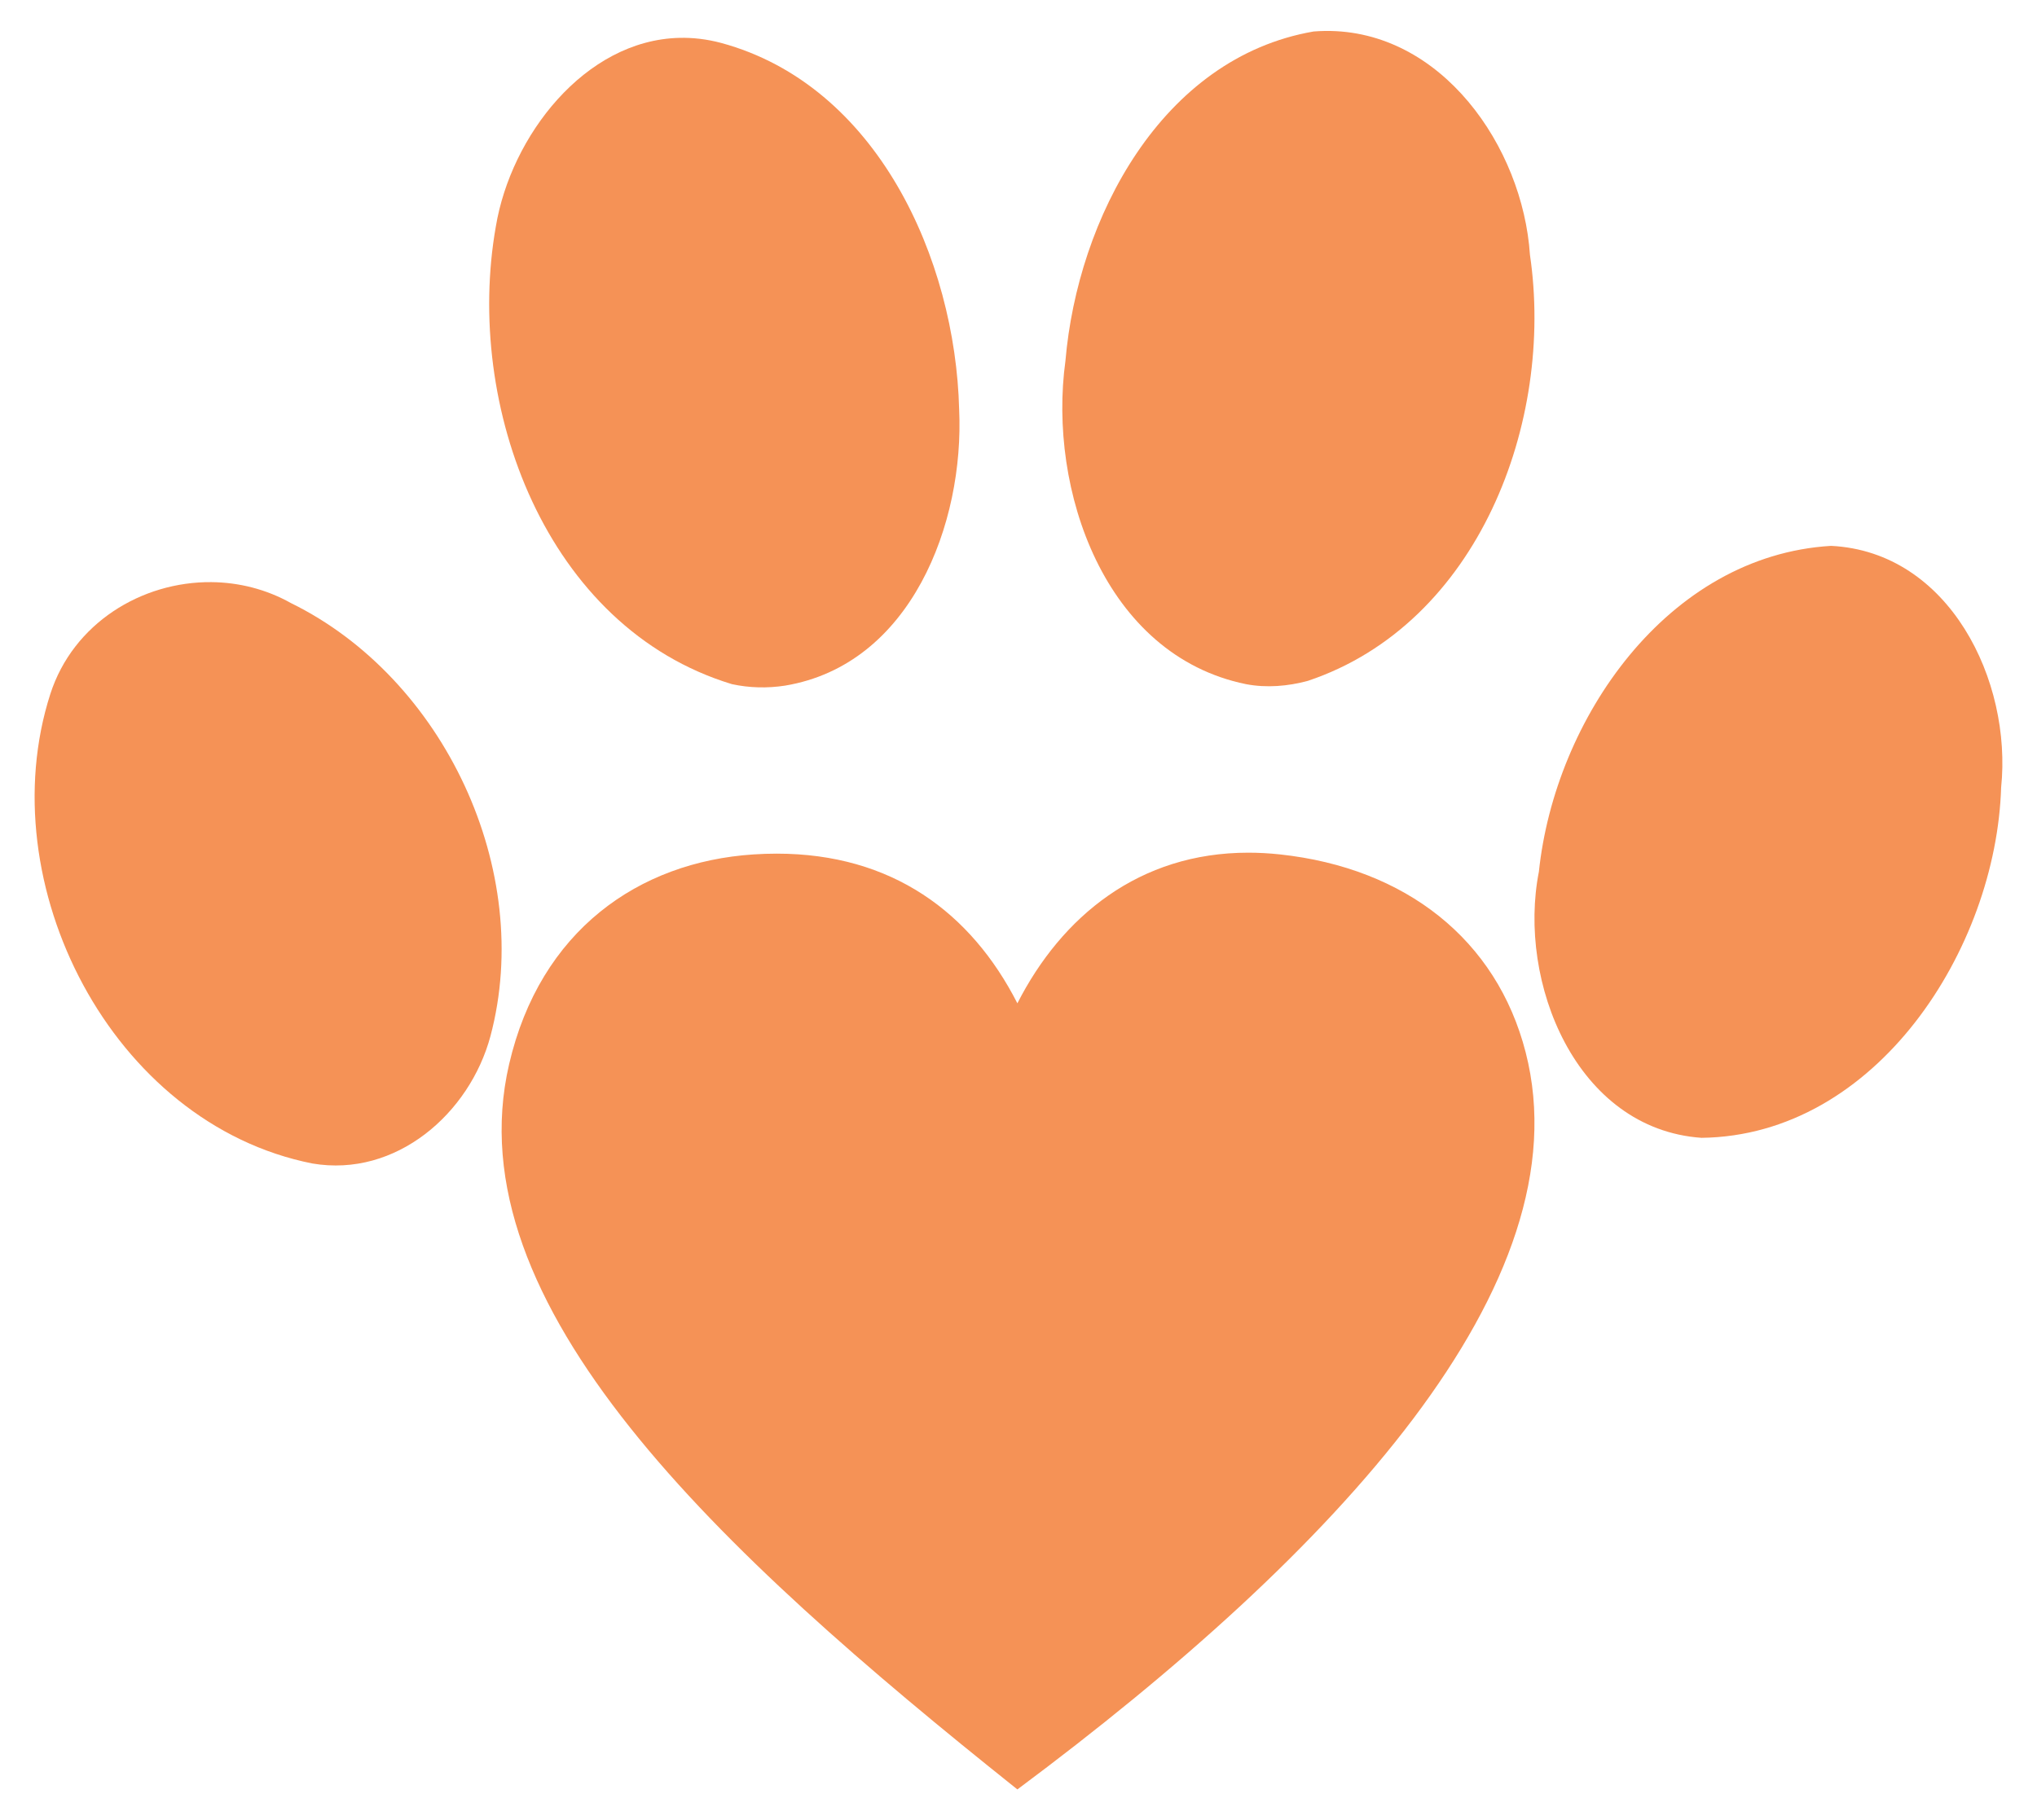<?xml version="1.0" encoding="utf-8"?>

<!DOCTYPE svg PUBLIC "-//W3C//DTD SVG 1.1//EN" "http://www.w3.org/Graphics/SVG/1.1/DTD/svg11.dtd">
<svg version="1.1" id="Layer_1" xmlns="http://www.w3.org/2000/svg" xmlns:xlink="http://www.w3.org/1999/xlink" x="0px" y="0px"
	 viewBox="0 0 1853.147 1656.292" enable-background="new 0 0 1853.147 1656.292" xml:space="preserve">
<g fill="#F59256">
	<path d="M1387.949,957.441c-26.367-102.671-109.289-167.689-223.367-180.019c-9.916-1.072-19.56-1.591-28.963-1.591
		c-99.164,0-169.72,57.909-210.059,137.057C883.419,830.285,811.484,776.709,706.6,776.711c-6.941,0-14.034,0.235-21.265,0.711
		c-104.317,6.876-193.93,69.256-222.163,190.856c-50.787,218.739,189.602,442.342,462.389,659.867
		C1215.665,1412.096,1441.998,1167.899,1387.949,957.441z"/>
	<path d="M1205.465,28.159c-3.411,0.043-6.916,0.213-10.393,0.483c-138.567,23.92-214.754,170.439-225.793,299.649
		c-16.133,117.242,35.535,267.935,164.269,294.206c18.671,3.555,38.073,1.93,56.326-3.021
		c155.017-51.978,224.389-235.572,201.982-387.645C1385.342,133.615,1311.301,26.809,1205.465,28.159z"/>
	<path d="M618.015,34.444c-86.159,2.116-153.273,89.497-166.927,171.642c-28.782,162.741,45.248,364.952,214.793,416.411
		c15.882,3.454,32.309,3.81,48.35,1.331c114.597-19.1,163.14-147.579,158.347-251.299c-3.45-136.818-74.521-295.023-216.607-333.49
		C642.983,35.593,630.323,34.143,618.015,34.444L618.015,34.444z"/>
	<path d="M1665.795,496.668c-149.053,8.916-251.237,157.636-265.804,296.504c-19.727,100.158,33.671,234.117,147.95,242.112
		c159.349-1.965,268.055-172.237,272.573-318.745C1830.594,619.639,1773.514,502.017,1665.795,496.668L1665.795,496.668z"/>
	<path d="M192.243,529.666c-63.412-0.545-125.775,37.438-146.5,101.898c-55.281,172.431,55.734,390.813,238.364,427.048
		c76.222,13.043,143.197-45.491,162.095-115.919c40.049-150.635-42.215-325.549-181.435-393.927
		C242.089,536.036,217.06,529.879,192.243,529.666L192.243,529.666z"/>
</g>
<g id="Red_Heart">
</g>
</svg>
